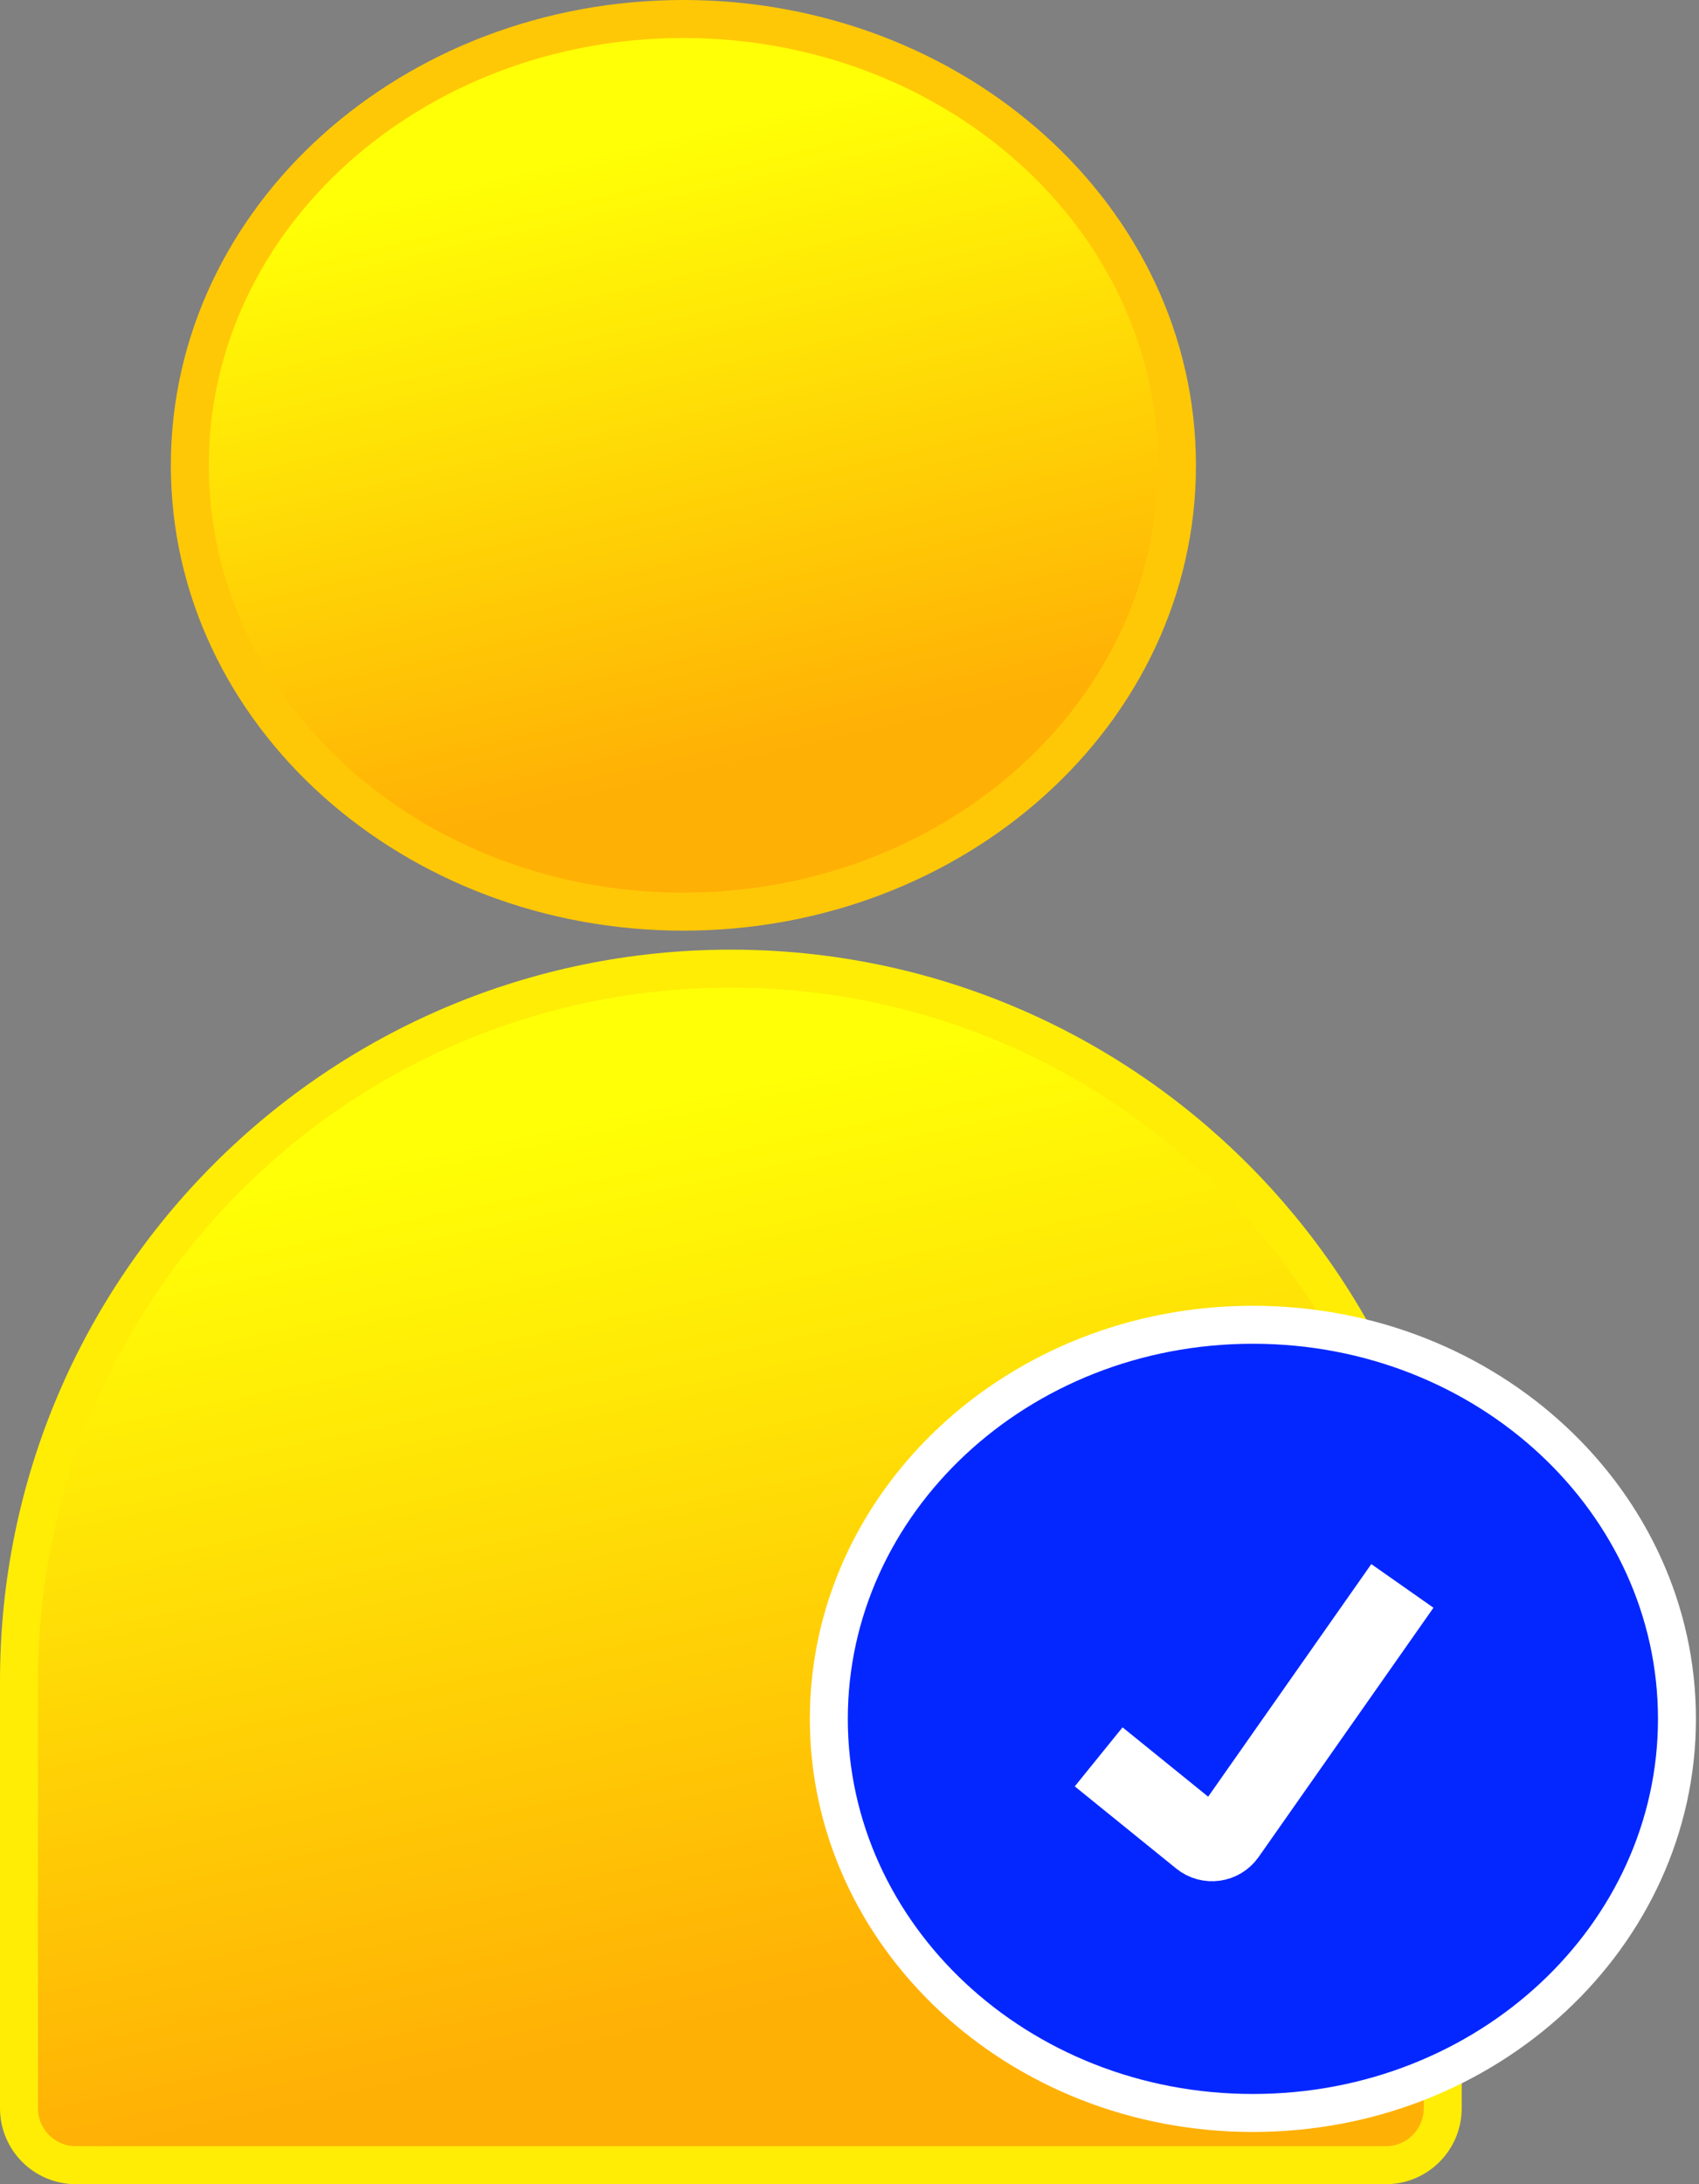 <svg width="179" height="230" viewBox="0 0 179 230" fill="none" xmlns="http://www.w3.org/2000/svg">
<rect x="0" y="0" width="179" height="230" fill="#808080" stroke="none"/>
<path d="M72 96C100.515 96 124 75.15 124 49C124 22.85 100.515 2 72 2C43.485 2 20 22.85 20 49C20 75.15 43.485 96 72 96Z" fill="url(#paint0_linear_336_21)" stroke="#FFC806" stroke-width="4"/>
<path d="M152 177V222C152 225.314 149.314 228 146 228H8C4.686 228 2 225.314 2 222V177C2 135.579 35.579 102 77 102C118.421 102 152 135.579 152 177Z" fill="url(#paint1_linear_336_21)" stroke="#FFED06" stroke-width="4"/>
<path d="M176.678 181C176.678 203.789 156.81 222.5 132 222.5C107.19 222.5 87.322 203.789 87.322 181C87.322 158.211 107.19 139.5 132 139.5C156.81 139.5 176.678 158.211 176.678 181Z" fill="#0527FF" stroke="white" stroke-width="4"/>
<path d="M115.75 185L126.436 193.652C127.336 194.381 128.666 194.195 129.331 193.246L147.75 167" stroke="white" stroke-width="8"/>
<defs>
<linearGradient id="paint0_linear_336_21" x1="38.883" y1="-6.354" x2="69.11" y2="126.187" gradientUnits="userSpaceOnUse">
<stop offset="0.2" stop-color="#FFFF06"/>
<stop offset="0.686" stop-color="#FFB005"/>
</linearGradient>
<linearGradient id="paint1_linear_336_21" x1="26" y1="85.044" x2="67.196" y2="277.638" gradientUnits="userSpaceOnUse">
<stop offset="0.2" stop-color="#FFFF06"/>
<stop offset="0.686" stop-color="#FFB005"/>
</linearGradient>
</defs>
</svg>
